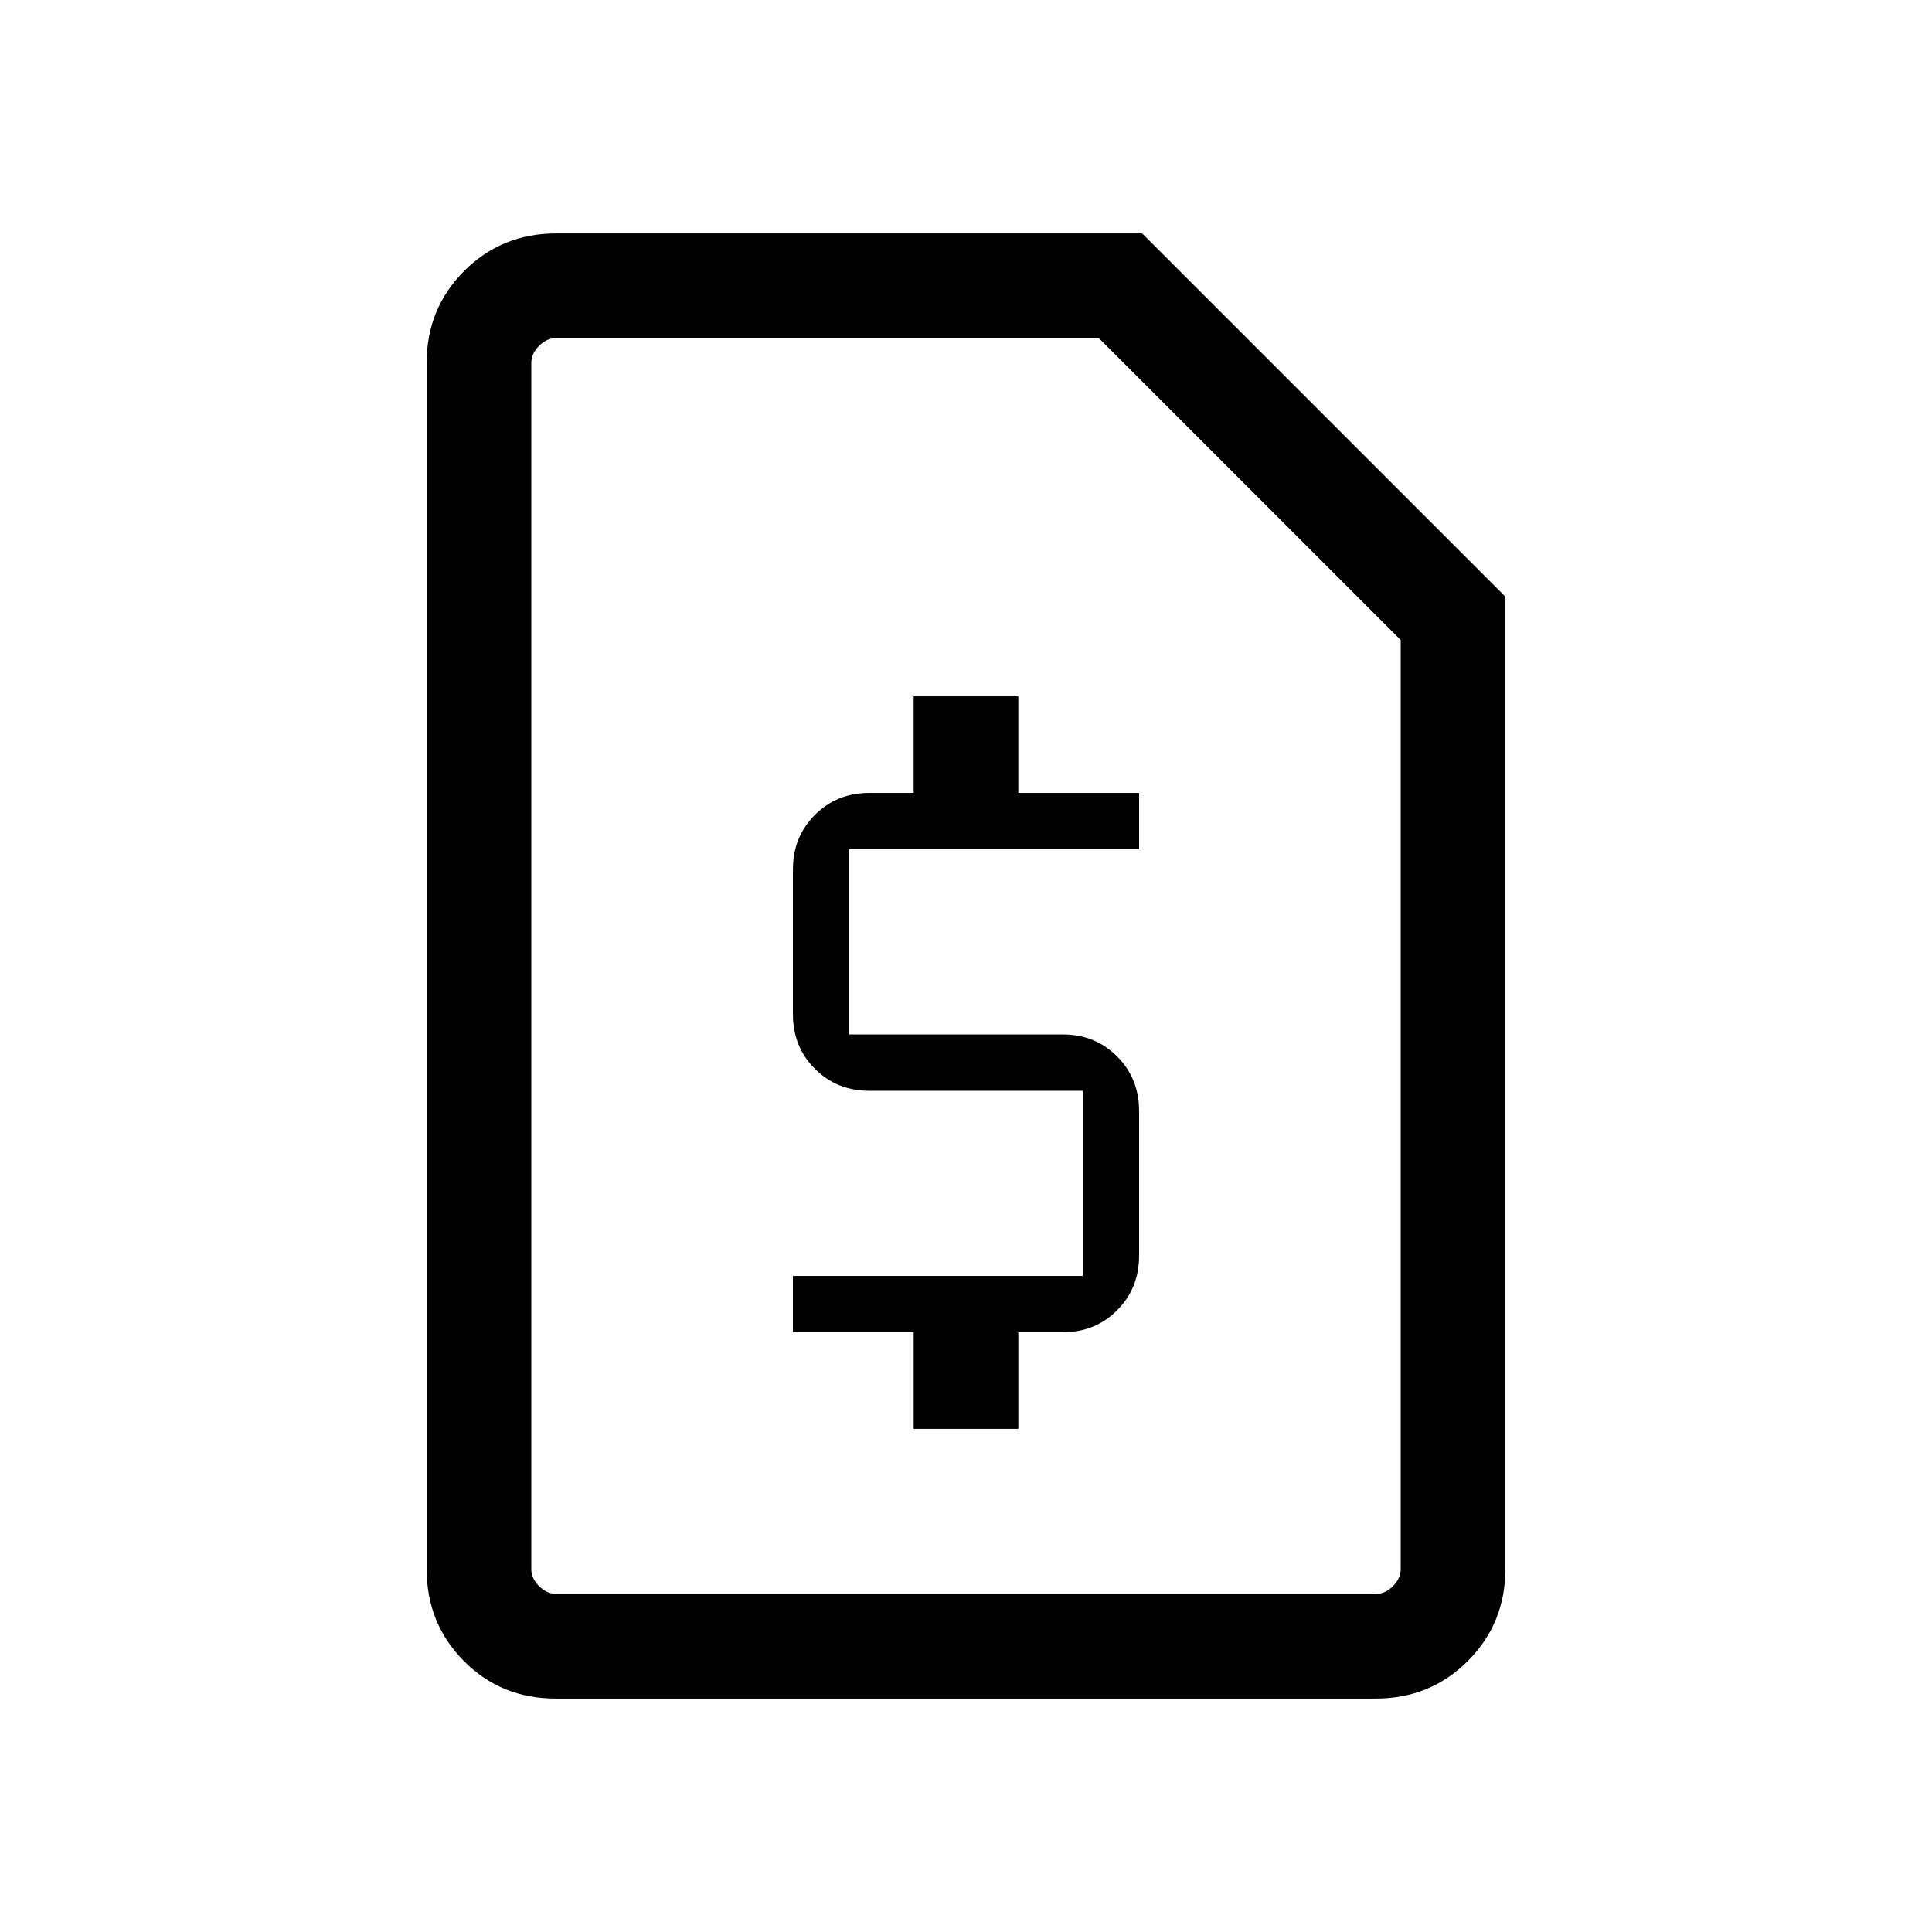 <svg xmlns="http://www.w3.org/2000/svg" height="20" viewBox="0 -960 960 960" width="20"><path d="M454-250h52v-48h22q16.17 0 27.08-10.92Q566-319.83 566-336v-72q0-16.17-10.92-27.08Q544.17-446 528-446H422v-92h144v-28h-60v-48h-52v48h-22q-16.17 0-27.08 10.92Q394-544.17 394-528v72q0 16.17 10.92 27.08Q415.83-418 432-418h106v92H394v28h60v48ZM276.03-116q-27.03 0-45.53-18.65T212-180.31v-599.38q0-27.01 18.65-45.66Q249.3-844 276.31-844h291.23L748-663.54v483.23q0 27.01-18.66 45.66Q710.68-116 683.65-116H276.03Zm.28-52h407.38q4.62 0 8.46-3.85 3.85-3.84 3.85-8.46V-642L546-792H276.31q-4.62 0-8.46 3.85-3.85 3.84-3.85 8.46v599.38q0 4.62 3.85 8.46 3.84 3.85 8.46 3.85ZM264-168v-624V-168Z"/></svg>